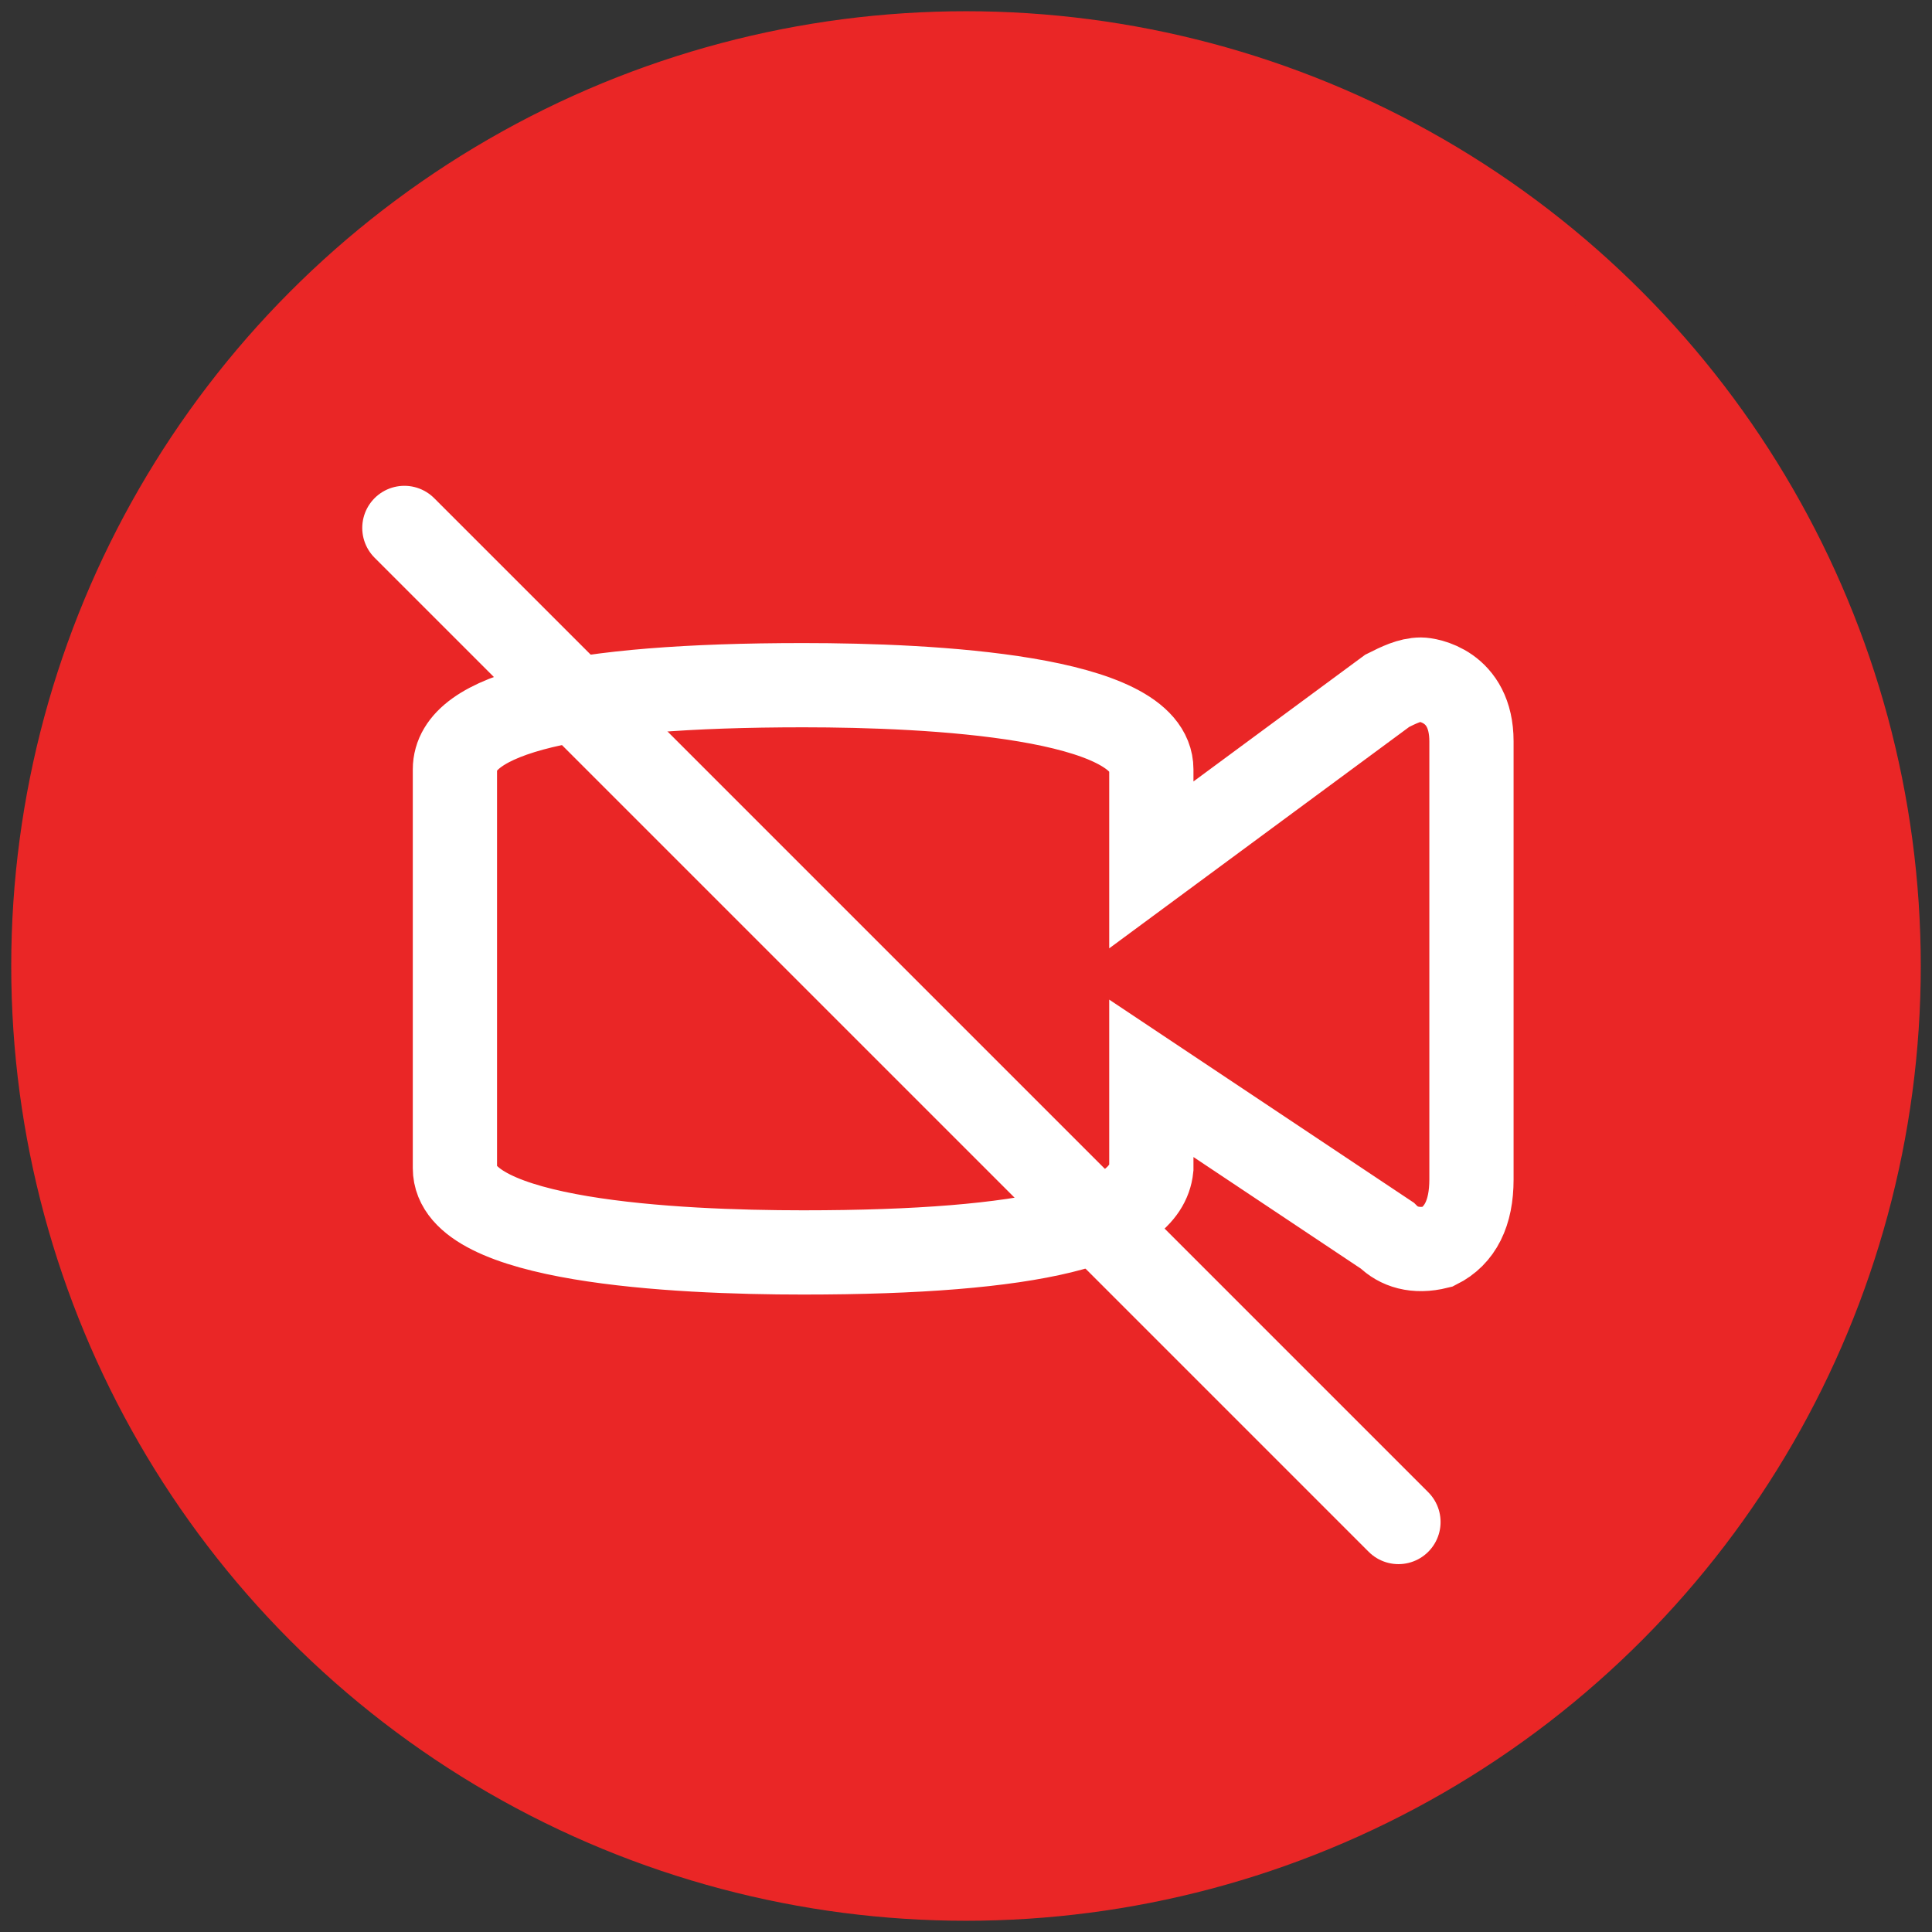 <?xml version="1.0" encoding="utf-8"?>
<!-- Generator: Adobe Illustrator 25.0.1, SVG Export Plug-In . SVG Version: 6.00 Build 0)  -->
<svg version="1.1" id="Layer_1" xmlns="http://www.w3.org/2000/svg" xmlns:xlink="http://www.w3.org/1999/xlink" x="0px" y="0px"
	 viewBox="0 0 34.4 34.4" style="enable-background:new 0 0 34.4 34.4;" xml:space="preserve">
<rect x="0" y="0" width="34.4" height="34.4" fill="#333333" stroke="none"/>
<style type="text/css">
	.st0{fill:#EA2626;stroke:#EA2626;stroke-miterlimit:10;}
	.st1{fill:none;stroke:#FFFFFF;stroke-width:1.5;stroke-miterlimit:10;}
	.st2{fill:none;stroke:#FFFFFF;stroke-width:1.5;stroke-linecap:round;stroke-miterlimit:10;}
</style>
<circle class="st0" cx="17.2" cy="17.2" r="16.5"/>
<g id="Page-1">
	<g id="Sodium-HCB_x2B_LVonly_x5F_5-Copy" transform="translate(-1035, -741)">
		<path class="st1" d="M1055.5,760.2v1.6c-0.1,1-2.1,1.5-6.2,1.5c-2.3,0-6.2-0.2-6.2-1.5v-7.1c0-1,2.1-1.5,6.2-1.5
			c2.3,0,6.2,0.2,6.2,1.5v1.7l4.2-3.1c0.2-0.1,0.4-0.2,0.6-0.2c0.1,0,0.9,0.1,0.9,1.1v7.8c0,0.6-0.2,1-0.6,1.2
			c-0.4,0.1-0.7,0-0.9-0.2L1055.5,760.2z M1060.4,762.3L1060.4,762.3L1060.4,762.3z"/>
	</g>
</g>
<line class="st2" x1="7.2" y1="9.4" x2="24.9" y2="27.1"/>
</svg>
